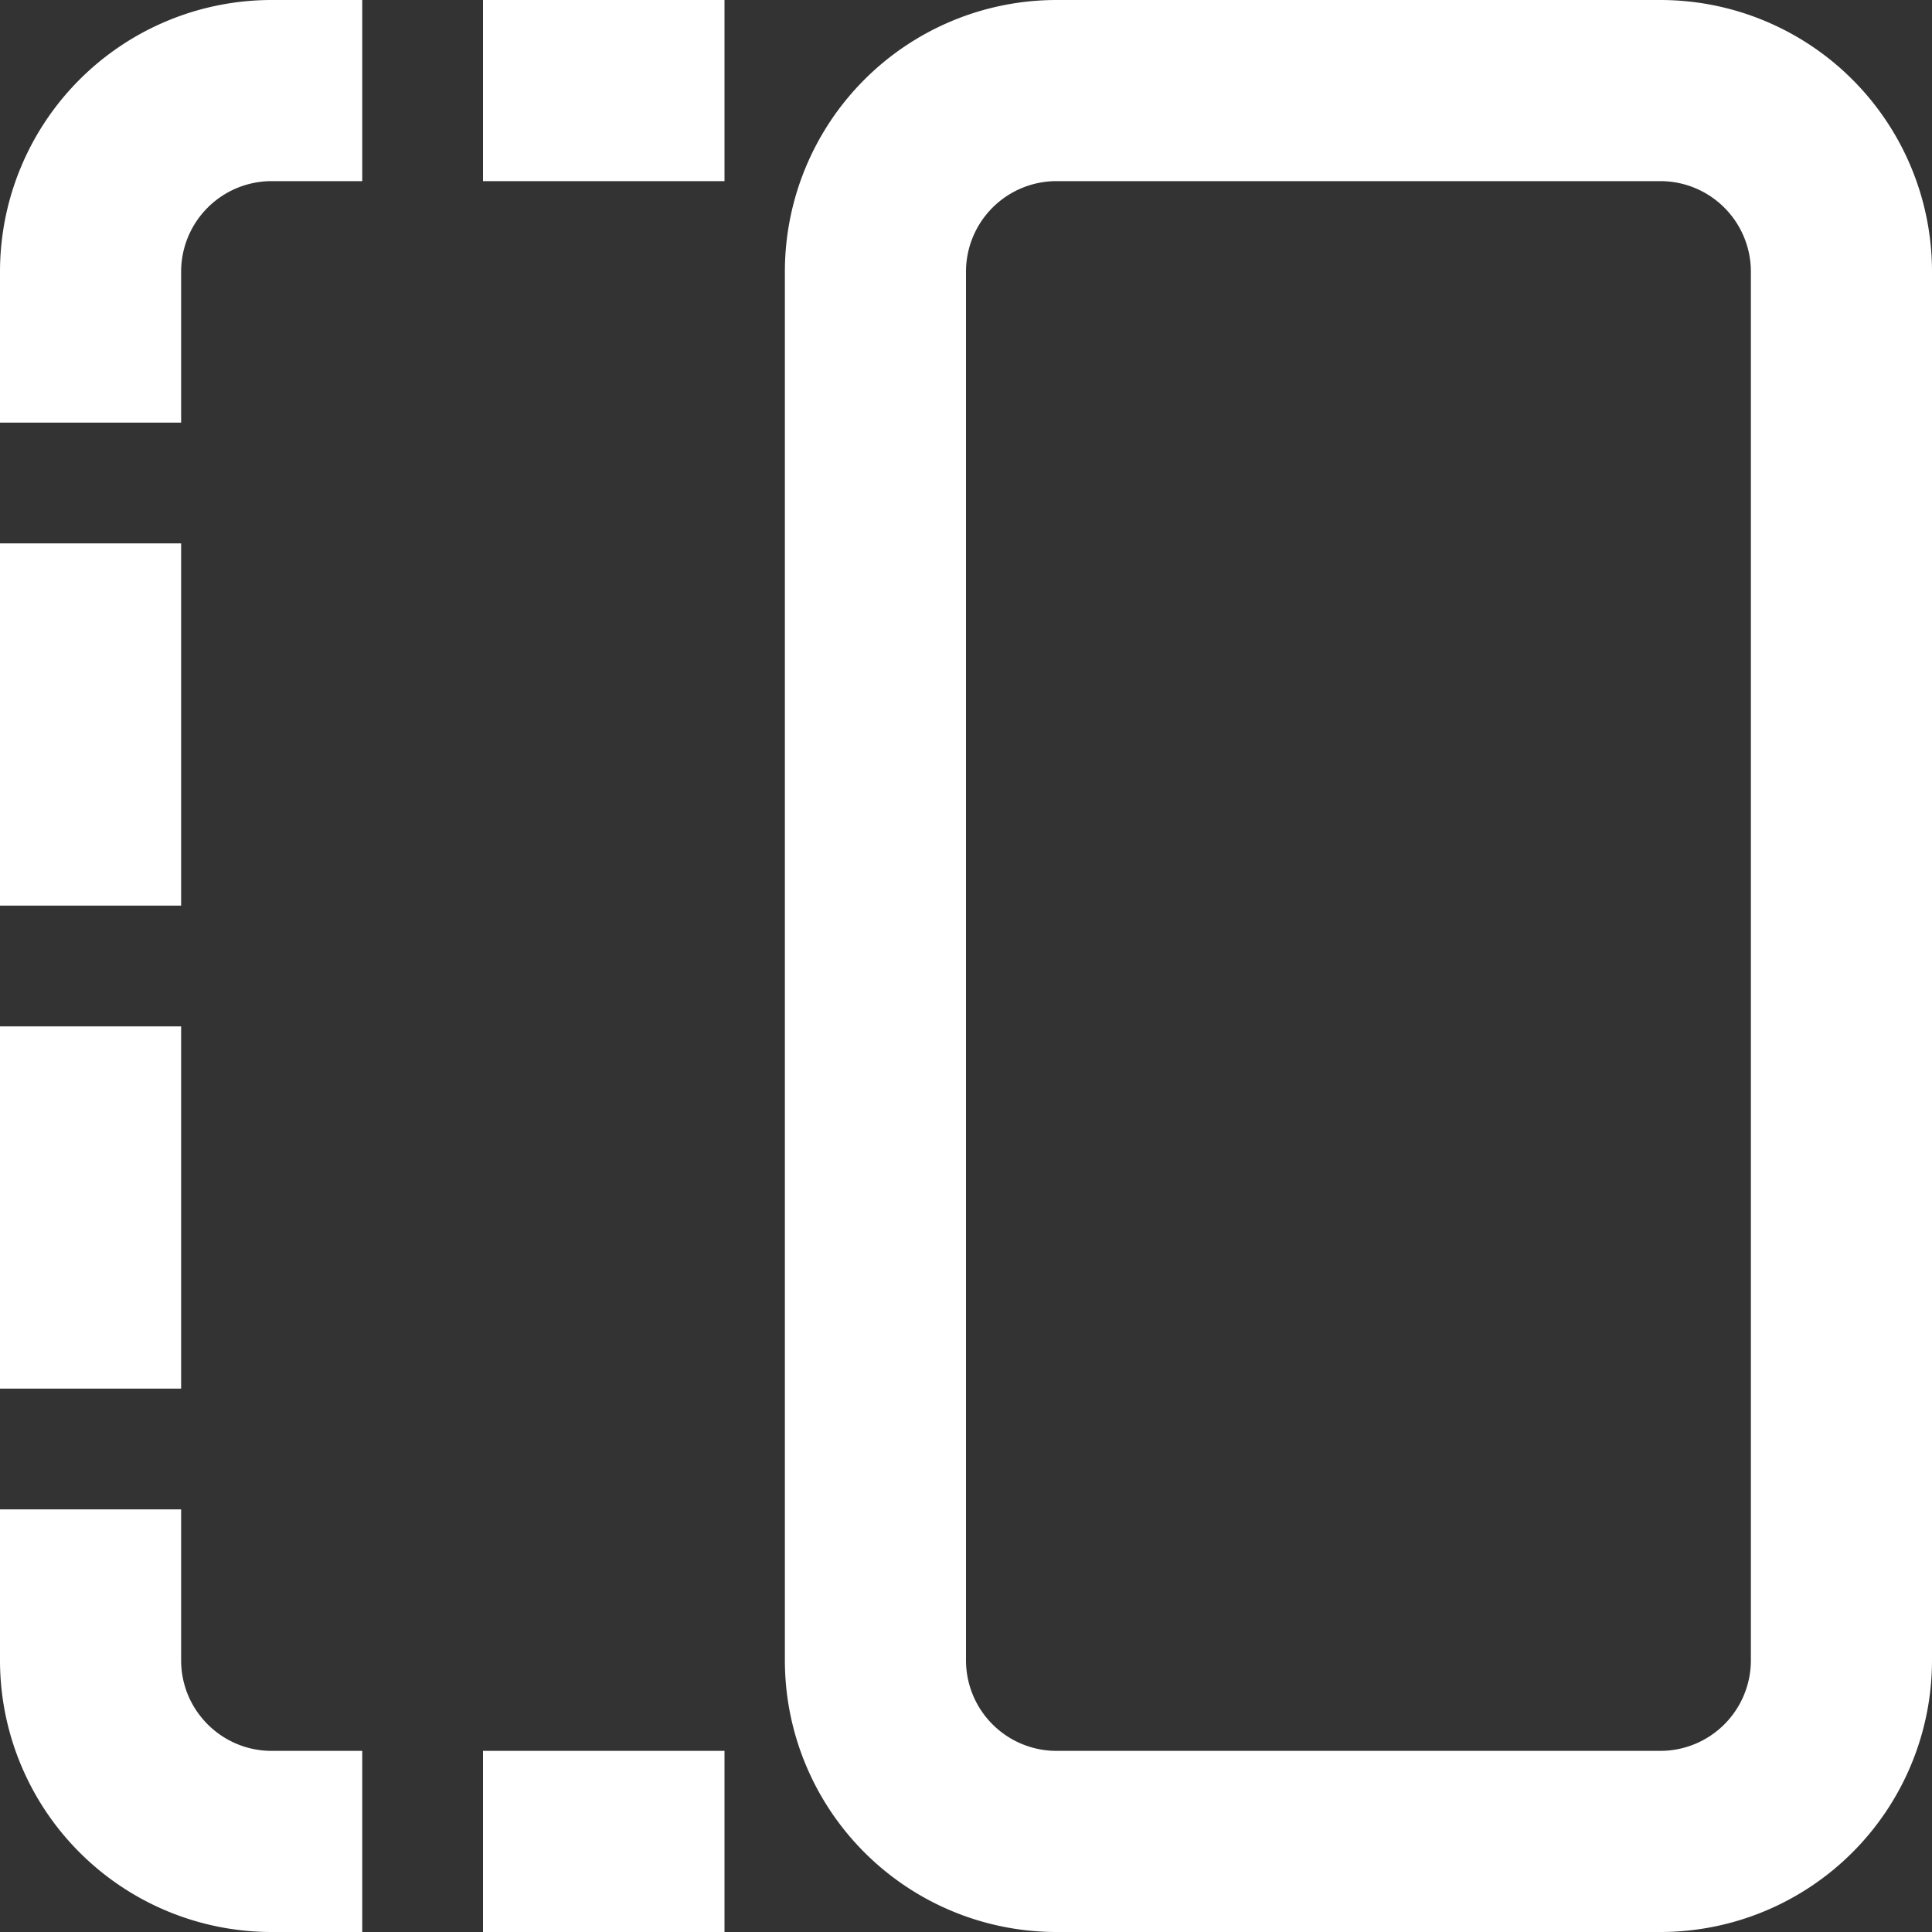 <svg stroke-linejoin="round" data-testid="geist-icon" viewBox="0 0 16 16"><rect x="0" y="0" width="16" height="16" fill="#333333" stroke="none"/><g clip-path="url(#clip0_4769_1958)"><path fill="white" fill-rule="evenodd" d="M2.25 14.5H3V16h-.75A2.25 2.25 0 010 13.75V12.5h1.5v1.25c0 .414.336.75.75.75zm1.75 0h2V16H4v-1.5zM6 0H4v1.5h2V0zM1.5 2.25V3.5H0V2.25A2.25 2.25 0 012.25 0H3v1.5h-.75a.75.75 0 00-.75.75zm0 9.25v-3H0v3h1.5zm0-7v3H0v-3h1.5zm5 9.25A2.25 2.25 0 008.75 16h5A2.25 2.25 0 0016 13.75V2.25A2.25 2.25 0 0013.75 0h-5A2.25 2.25 0 006.5 2.25v11.5zm2.25.75a.75.75 0 01-.75-.75V2.25a.75.75 0 01.75-.75h5a.75.75 0 01.75.75v11.5a.75.75 0 01-.75.75h-5z" clip-rule="evenodd"/></g><defs><clipPath id="clip0_4769_1958"><path fill="#fff" d="M0 0h16v16H0z" transform="rotate(-90 8 8)"/></clipPath></defs></svg>